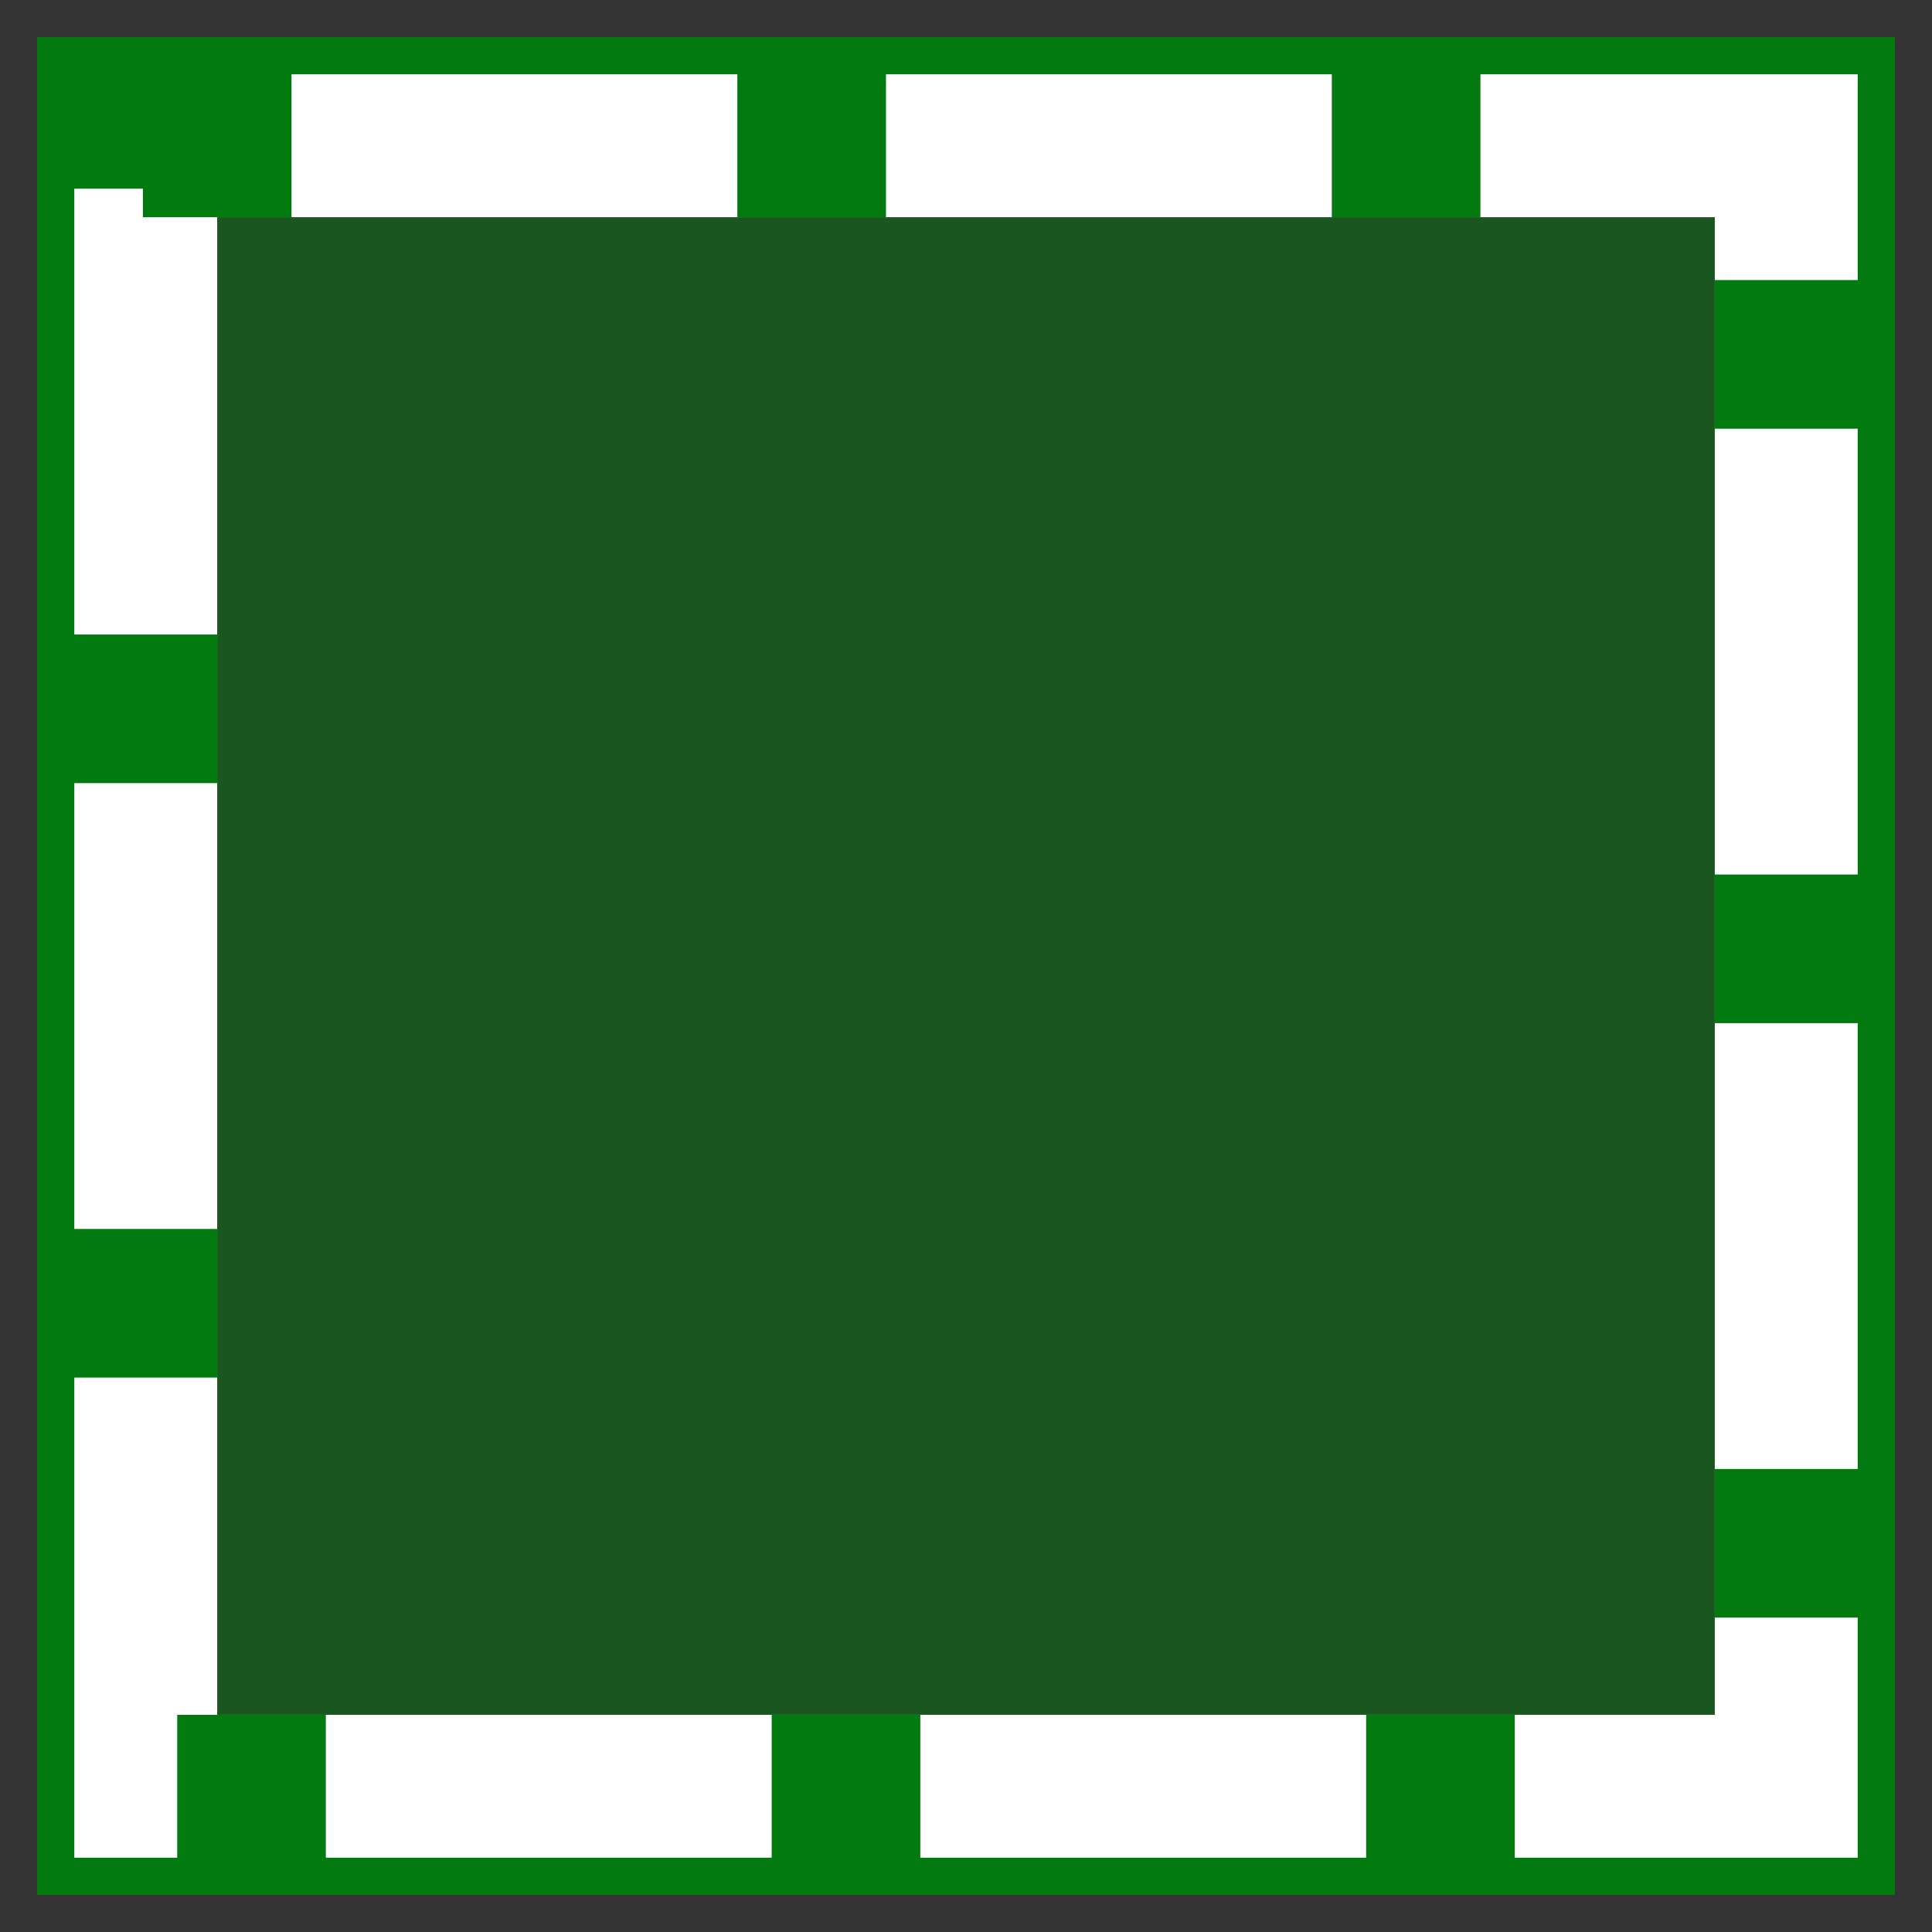 <svg width="26" height="26" viewBox="0 0 26 26" fill="none" xmlns="http://www.w3.org/2000/svg">
<rect x="0" y="0" width="26" height="26" fill="#333333" stroke="none"/>
<rect opacity="0.5" x="1.923" y="1.923" width="22.154" height="22.154" fill="#037A0F"/>
<rect x="1.923" y="1.923" width="22.154" height="22.154" stroke="white" stroke-width="2"/>
<rect x="1.923" y="1.923" width="22.154" height="22.154" stroke="#037A0F" stroke-width="2" stroke-dasharray="2 6"/>
<rect x="0.75" y="0.75" width="24.5" height="24.5" stroke="#037A0F" stroke-width="0.5"/>
</svg>
